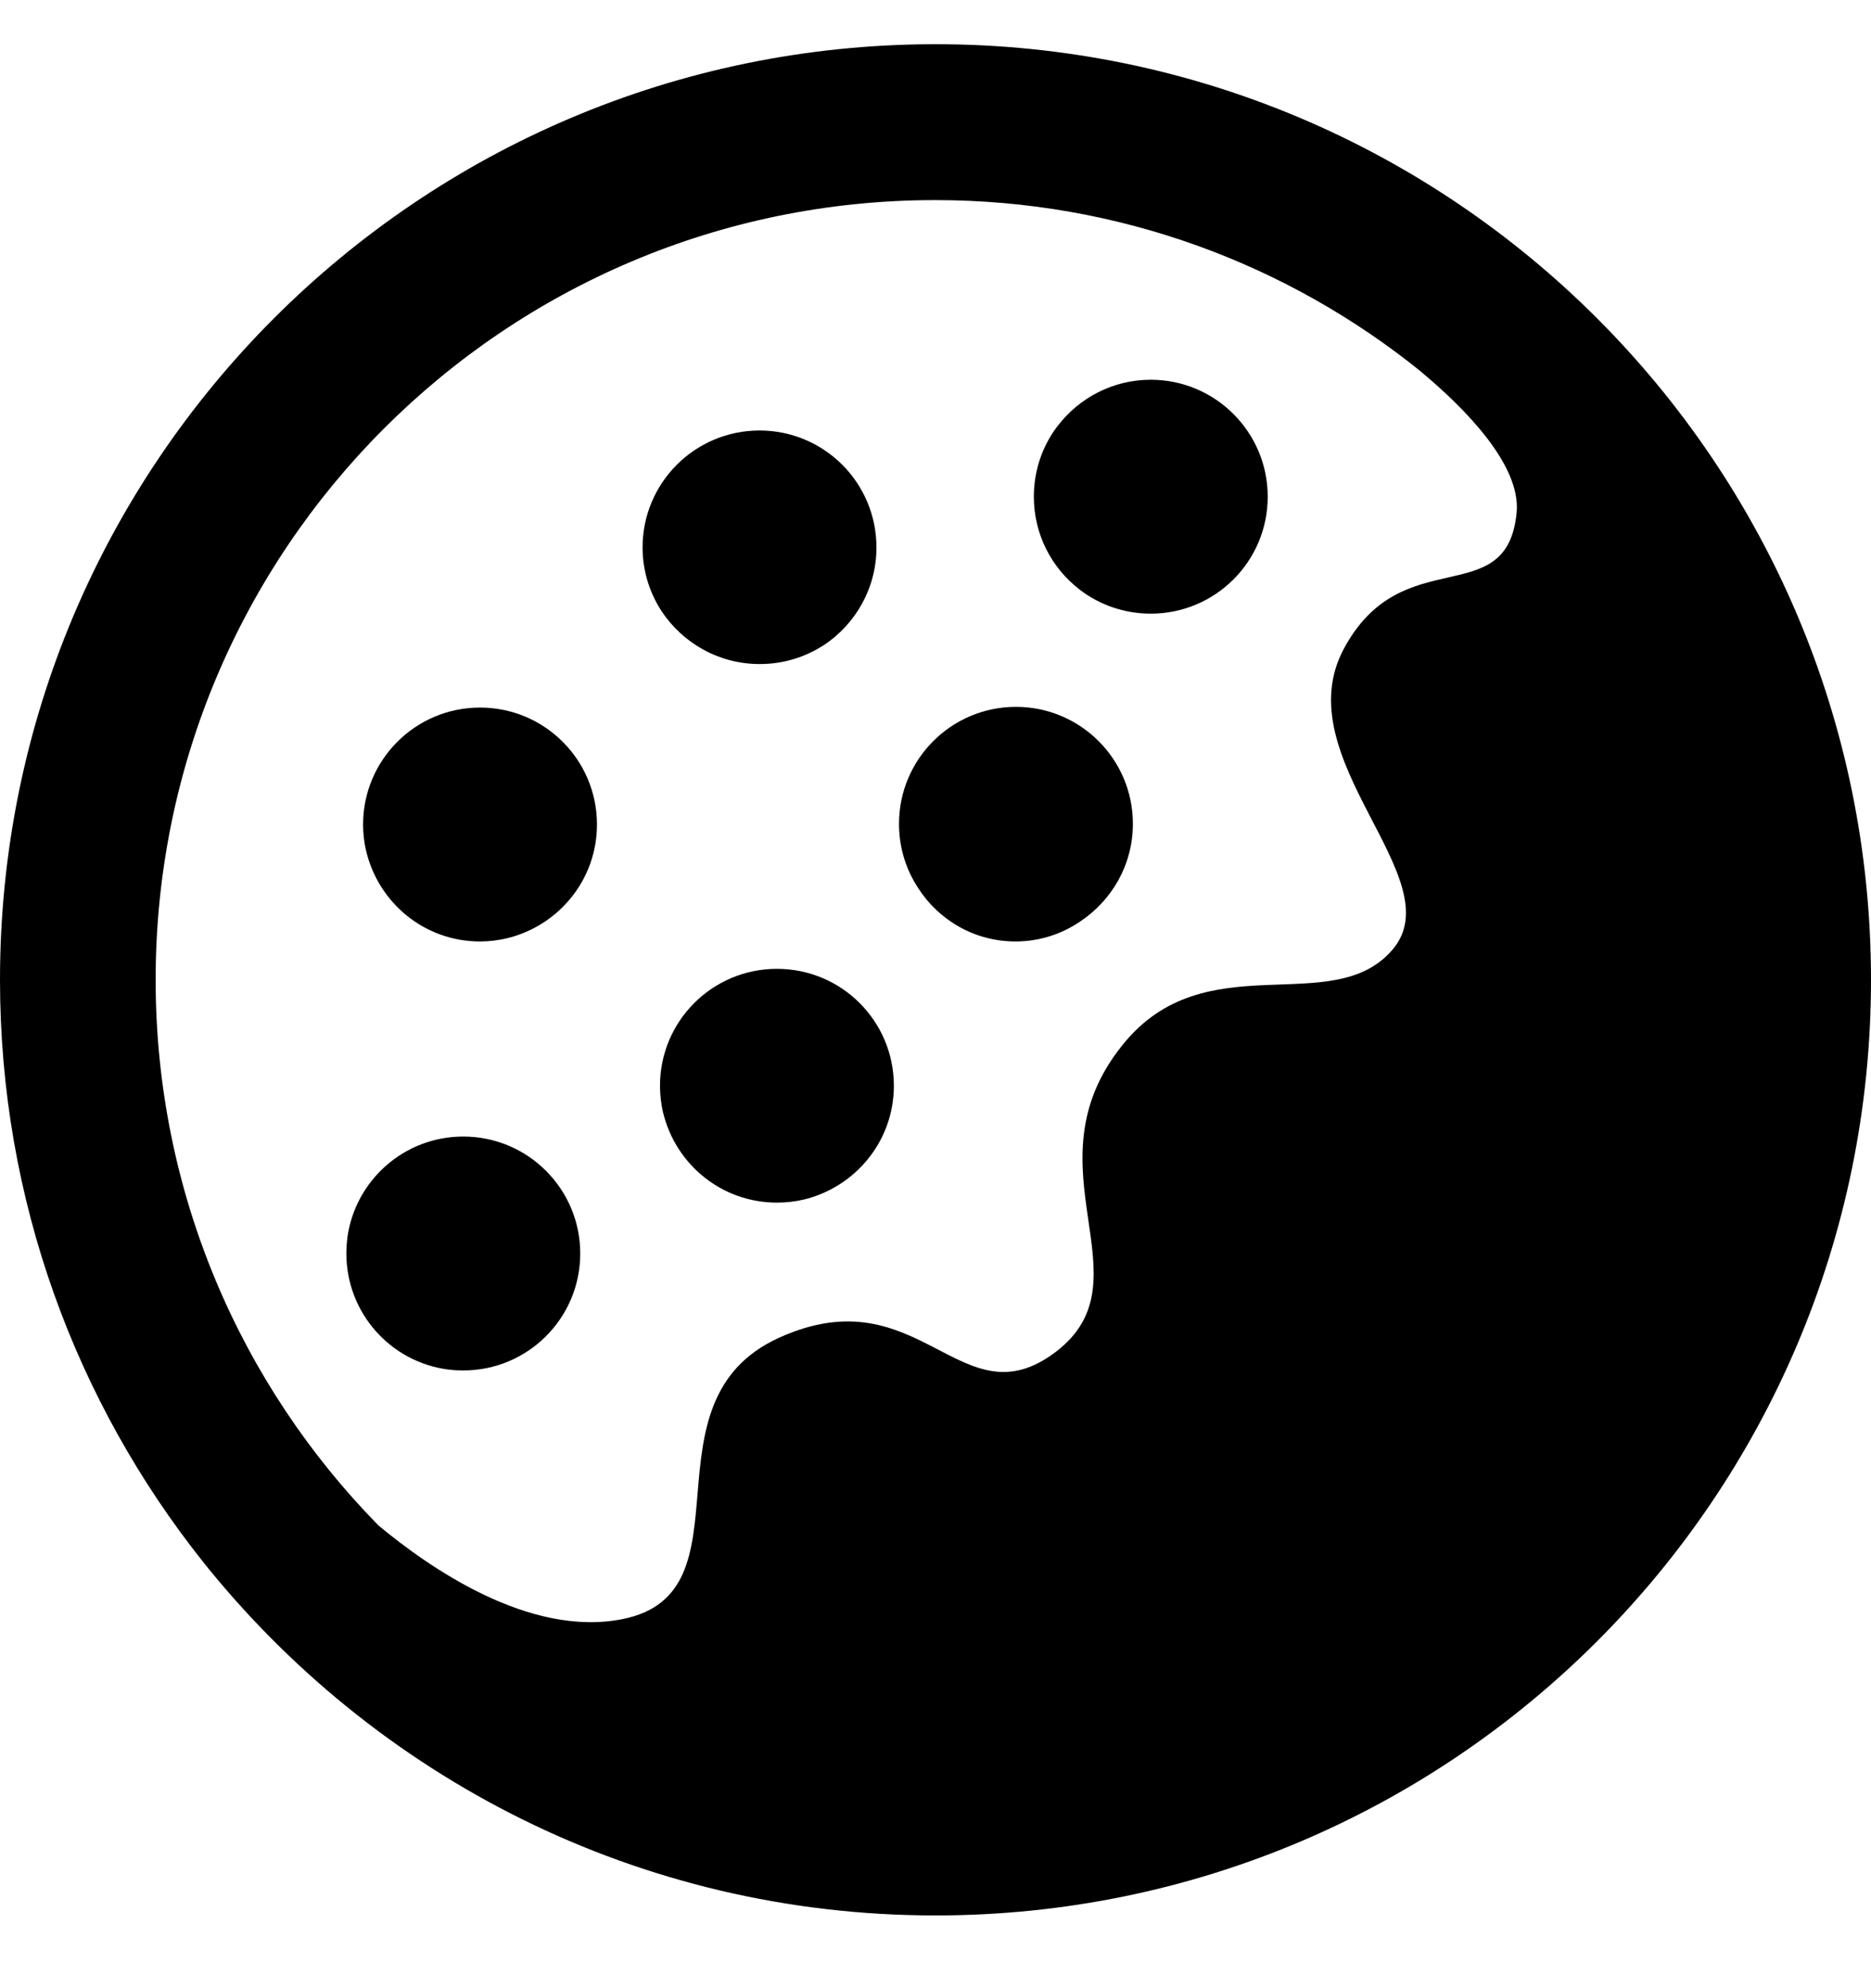 <svg width="16" height="17" viewBox="0 0 16 17" fill="none" xmlns="http://www.w3.org/2000/svg">
<g clip-path="url(#clip0_6_375)">
<path d="M7.99 0.378C3.576 0.384 0 3.963 0 8.378C0 10.259 0.649 11.988 1.736 13.354L1.723 13.338C3.201 15.197 5.463 16.378 8 16.378C12.418 16.378 16 12.796 16 8.378C16 3.959 12.418 0.378 8 0.378C7.997 0.378 7.994 0.378 7.99 0.378ZM7.99 1.711C7.992 1.711 7.995 1.711 7.998 1.711C9.573 1.711 11.02 2.262 12.156 3.181L12.143 3.171C12.537 3.498 13.004 3.978 12.97 4.378C12.89 5.244 11.99 4.611 11.49 5.551C10.99 6.491 12.424 7.511 11.91 8.118C11.396 8.724 10.303 8.051 9.597 8.938C8.757 9.984 9.843 10.938 9.03 11.558C8.217 12.178 7.87 10.891 6.663 11.438C5.457 11.984 6.457 13.618 5.324 13.844C4.524 14.004 3.663 13.398 3.237 13.044C2.058 11.843 1.331 10.195 1.331 8.378C1.331 4.699 4.312 1.715 7.99 1.711Z" fill="black"/>
<path d="M3.843 11.711C3.878 11.716 3.92 11.718 3.962 11.718C4.514 11.718 4.962 11.271 4.962 10.718C4.962 10.166 4.514 9.718 3.962 9.718C3.454 9.718 3.035 10.096 2.97 10.586L2.97 10.591C2.965 10.629 2.962 10.674 2.962 10.718C2.962 11.229 3.344 11.65 3.838 11.711L3.843 11.711Z" fill="black"/>
<path d="M6.87 10.258C7.316 10.151 7.644 9.756 7.644 9.284C7.644 8.731 7.197 8.284 6.644 8.284C6.091 8.284 5.644 8.731 5.644 9.284C5.644 9.364 5.654 9.443 5.671 9.518L5.67 9.511C5.777 9.957 6.172 10.283 6.644 10.283C6.724 10.283 6.802 10.274 6.877 10.256L6.87 10.258Z" fill="black"/>
<path d="M9.23 7.884C9.507 7.703 9.688 7.395 9.688 7.044C9.688 6.492 9.24 6.044 8.688 6.044C8.135 6.044 7.688 6.492 7.688 7.044C7.688 7.248 7.748 7.437 7.853 7.595L7.85 7.591C8.028 7.869 8.335 8.05 8.684 8.05C8.887 8.05 9.076 7.988 9.233 7.882L9.23 7.884Z" fill="black"/>
<path d="M4.33 8.024C4.777 7.918 5.105 7.522 5.105 7.05C5.105 6.497 4.657 6.05 4.105 6.05C3.553 6.05 3.105 6.497 3.105 7.05C3.105 7.128 3.114 7.204 3.131 7.278L3.13 7.271C3.234 7.72 3.631 8.05 4.104 8.05C4.184 8.05 4.261 8.04 4.336 8.023L4.33 8.024Z" fill="black"/>
<path d="M7.043 5.518C7.317 5.336 7.495 5.029 7.495 4.681C7.495 4.128 7.048 3.681 6.495 3.681C5.943 3.681 5.495 4.128 5.495 4.681C5.495 4.883 5.556 5.071 5.659 5.228L5.656 5.224C5.838 5.499 6.147 5.678 6.497 5.678C6.7 5.678 6.889 5.618 7.046 5.515L7.043 5.518Z" fill="black"/>
<path d="M9.236 5.044C9.402 5.171 9.613 5.247 9.841 5.247C10.393 5.247 10.841 4.8 10.841 4.247C10.841 3.695 10.393 3.247 9.841 3.247C9.517 3.247 9.228 3.402 9.045 3.642L9.043 3.644C8.916 3.81 8.841 4.02 8.841 4.247C8.841 4.571 8.995 4.86 9.234 5.042L9.236 5.044Z" fill="black"/>
</g>
<defs>
<clipPath id="clip0_6_375">
<rect width="16" height="16" fill="white" transform="translate(0 0.378)"/>
</clipPath>
</defs>
</svg>
